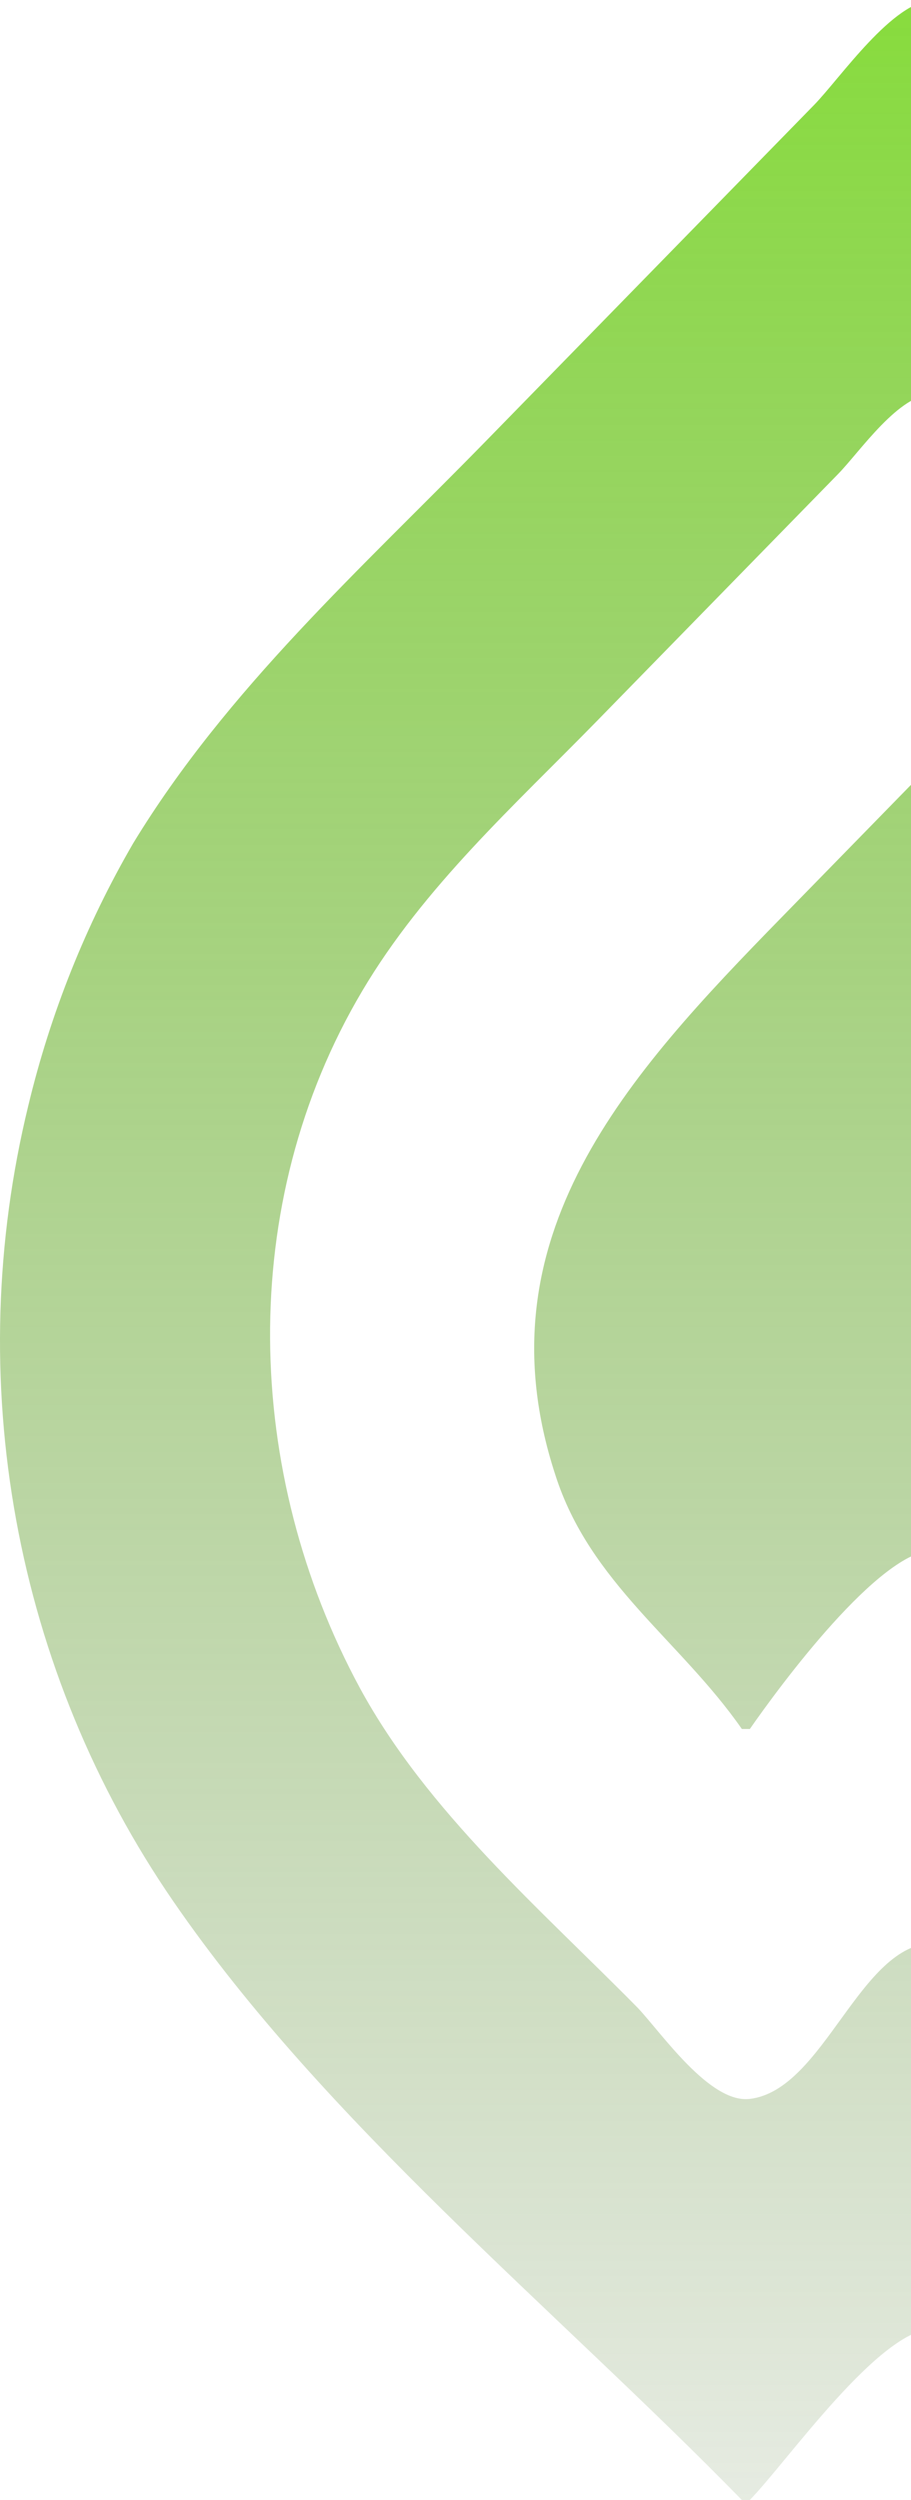 <svg width="252" height="691" viewBox="0 0 252 691" fill="none" xmlns="http://www.w3.org/2000/svg">
<path d="M494.763 262.535C469.73 206.77 426.311 166.873 384.663 124.255L293.835 31.313C286.085 23.381 270.356 0.032 258.385 0.032C247.086 0.032 232.466 21.567 225.157 29.049L134.33 121.991C99.993 157.128 62.777 190.45 36.846 233.068C23.723 255.648 13.944 280.093 7.825 305.607C-1.314 343.055 -2.463 382.078 4.457 420.021C11.376 457.964 26.201 493.937 47.922 525.492C90.013 586.696 153.592 638.155 205.206 690.974H207.421C217.834 680.319 243.309 643.595 258.373 643.595C273.438 643.595 298.913 680.546 309.325 690.974C337.902 670.573 362.048 639.29 386.861 613.901C415.218 584.885 447.55 557.23 470.377 523.228C520.904 447.51 532.423 346.636 494.763 262.535ZM366.934 527.758C354.749 540.228 329.274 577.855 311.552 580.122C289.843 582.843 279.208 537.052 258.385 537.052C237.782 537.052 228.041 577.638 207.433 580.122C196.356 581.481 183.062 561.988 176.42 554.961C149.614 527.758 118.159 500.783 99.551 466.554C67.429 407.161 65.214 332.815 100.215 273.869C117.272 245.08 142.305 222.638 165.343 199.054L231.802 131.048C238.014 124.691 248.637 108.833 258.385 108.833C273.438 108.833 301.14 146.463 309.337 158.25L216.295 253.459C173.765 296.979 132.115 341.866 153.602 407.606C163.128 437.53 188.161 453.397 205.211 477.879H207.426C215.624 466.092 243.313 428.461 258.378 428.461C273.443 428.461 301.132 466.092 309.33 477.879H311.545C321.958 462.918 336.8 451.811 347.433 437.075C373.13 401.486 372.908 361.135 358.065 321.465L311.545 369.069H309.33C298.918 358.413 263.252 332.798 263.252 316.93C263.252 307.862 276.986 297.889 282.747 291.991L338.129 235.32C343.889 229.425 353.42 215.372 362.5 215.372C370.253 215.372 377.552 225.799 382.436 230.775C397.728 246.642 411.234 263.19 421.647 282.913C467.515 372.252 431.185 462.018 366.941 527.758H366.934Z" fill="url(#paint0_linear)"/>
<defs>
<linearGradient id="paint0_linear" x1="258.5" y1="0.032" x2="258.5" y2="809.816" gradientUnits="userSpaceOnUse">
<stop stop-color="#62D100" stop-opacity="0.76"/>
<stop offset="0.891" stop-color="#3C641C" stop-opacity="0.102"/>
<stop offset="1" stop-color="#17181C"/>
</linearGradient>
</defs>
</svg>
